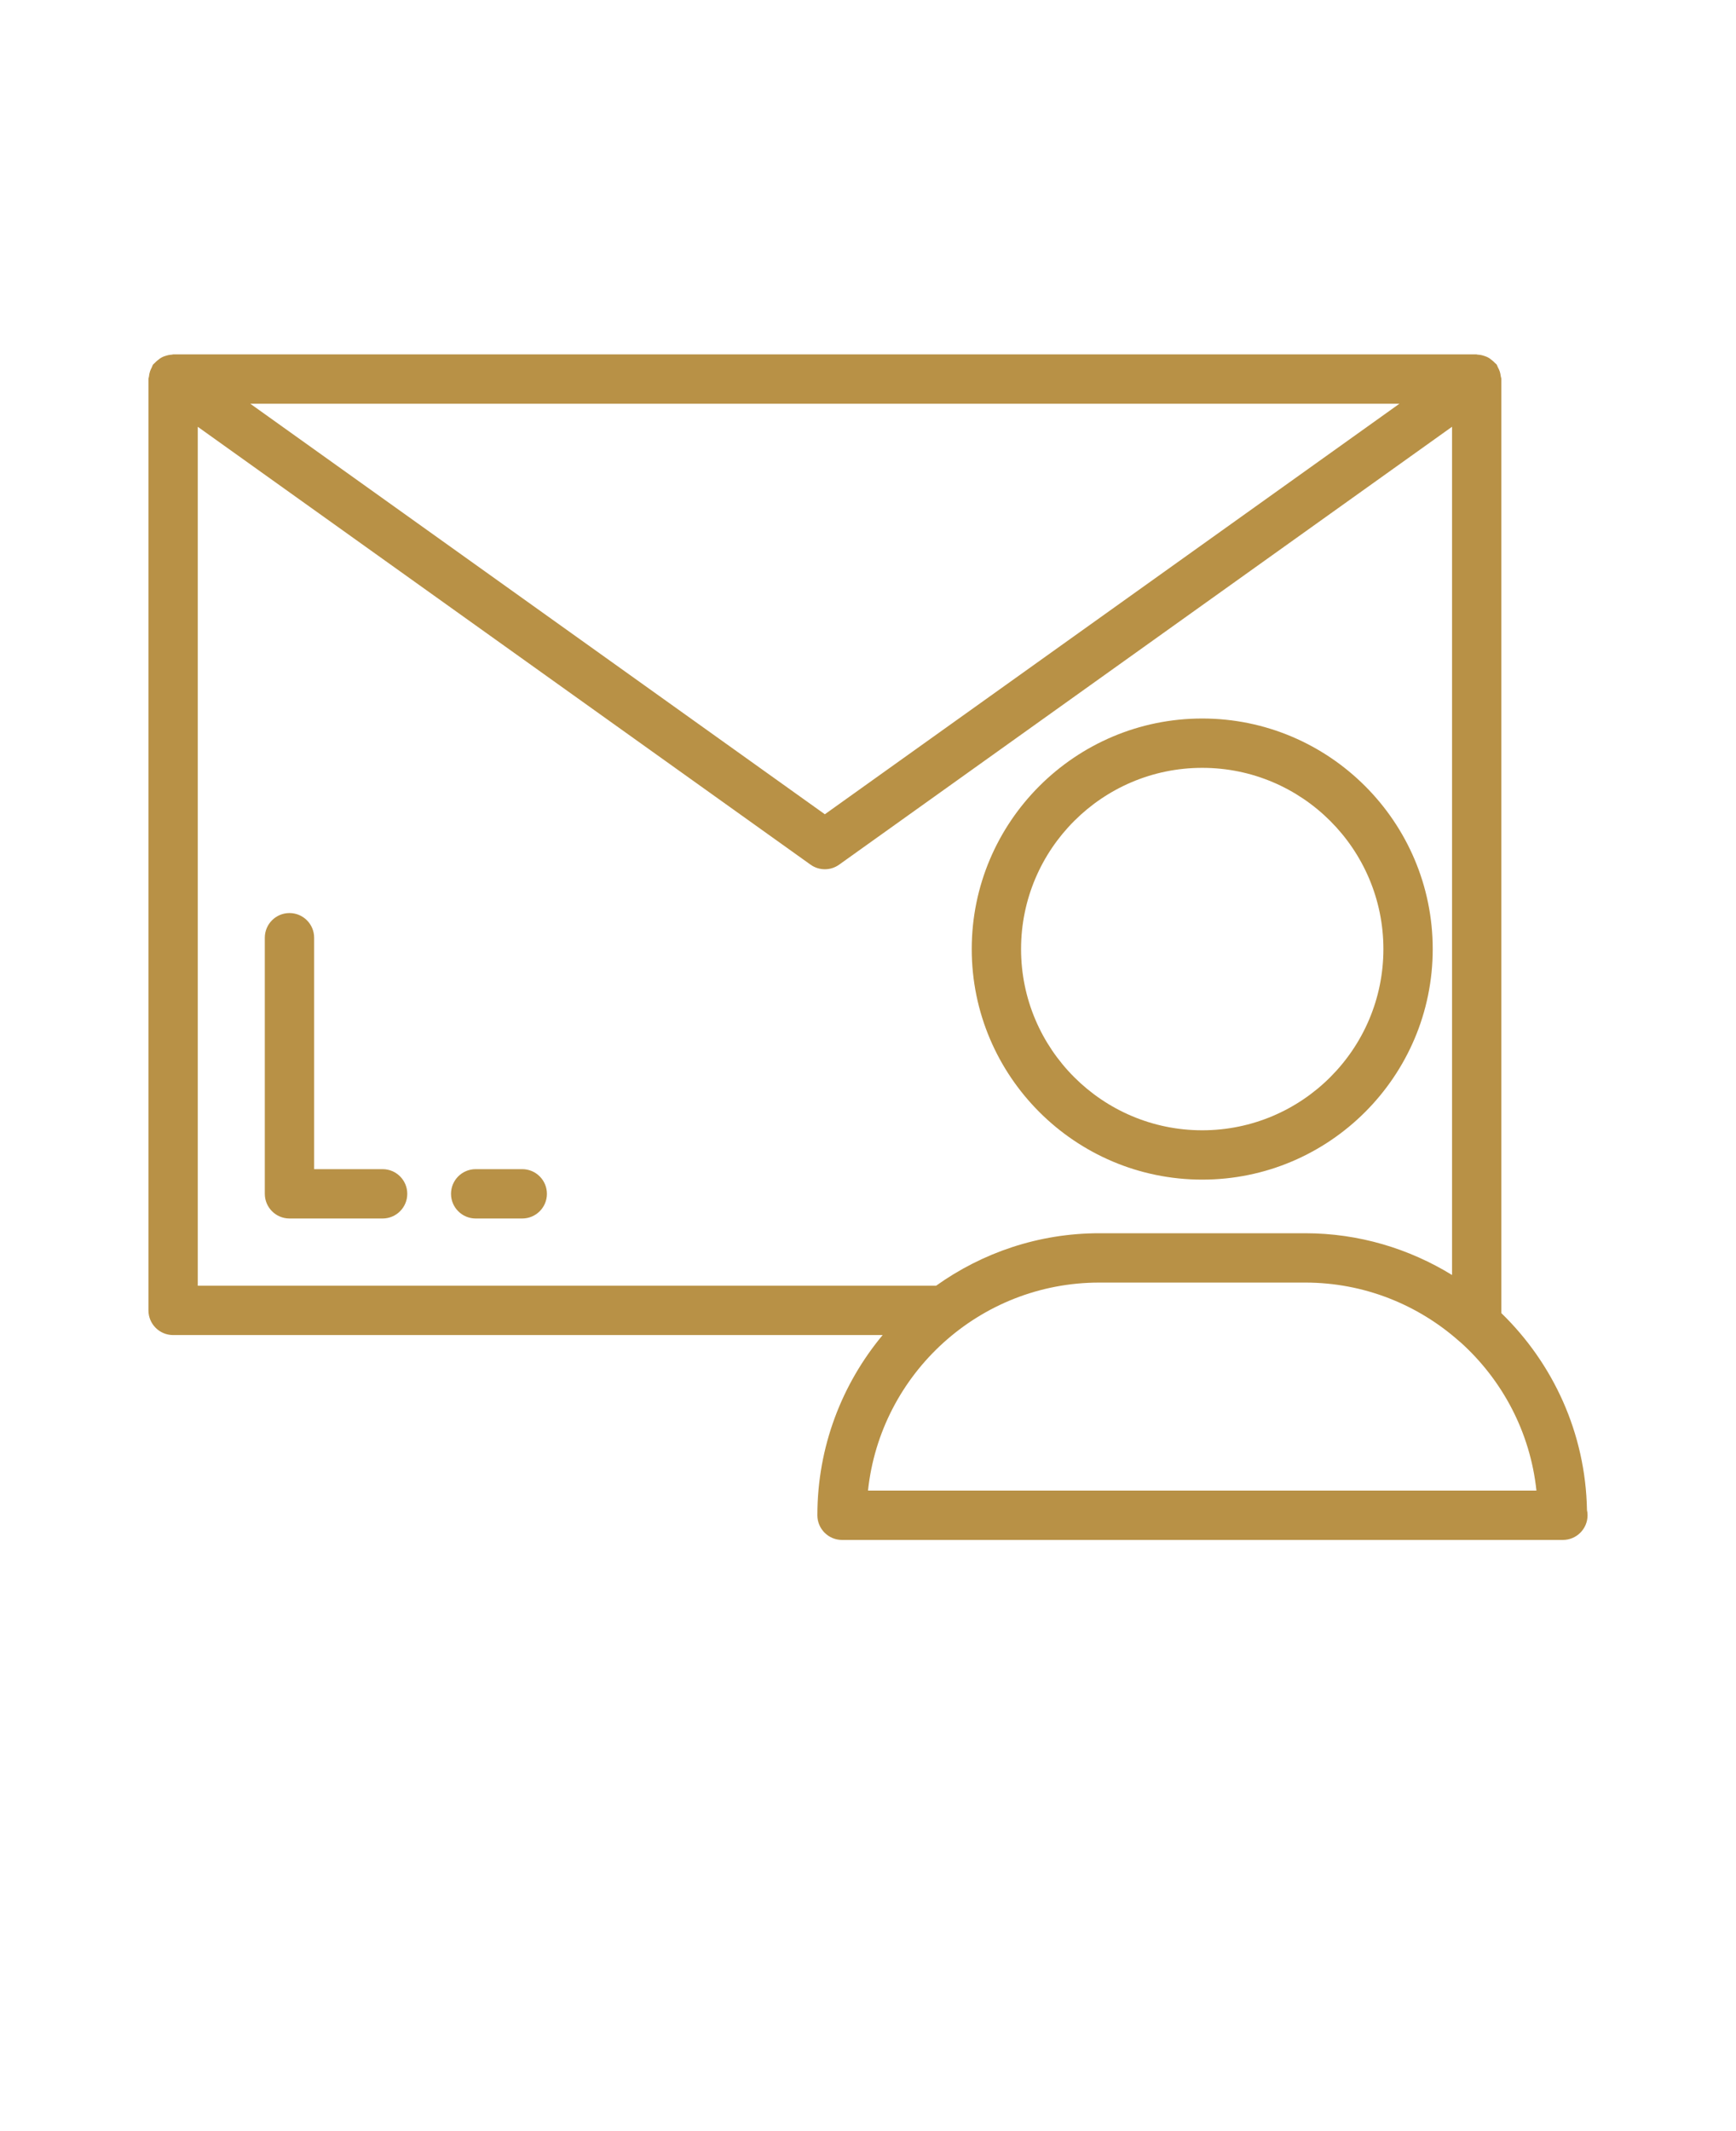 <svg xmlns="http://www.w3.org/2000/svg" xmlns:xlink="http://www.w3.org/1999/xlink" version="1.1" x="0px" y="0px" viewBox="-3.2 -6.4 70.4 86.4" enable-background="new 0 0 64 64" xml:space="preserve"><g><path fill="#B89146" d="M13.316,42c0,0.552-0.447,1-1,1H8.539c-0.553,0-1-0.448-1-1V31.617c0-0.552,0.447-1,1-1s1,0.448,1,1V41h2.777   C12.869,41,13.316,41.448,13.316,42z M17.979,41H16.09c-0.553,0-1,0.448-1,1s0.447,1,1,1h1.889c0.553,0,1-0.448,1-1   S18.531,41,17.979,41z M61.18,55.032c0,0.552-0.447,1-1,1c-0.005,0-0.013,0.001-0.02,0H30.947c-0.553,0-1-0.448-1-1   c0-2.776,0.996-5.323,2.647-7.306H3.82c-0.553,0-1-0.448-1-1V8.968c0-0.037,0.017-0.067,0.021-0.103   c0.007-0.072,0.02-0.14,0.043-0.21c0.019-0.057,0.043-0.107,0.071-0.159c0.02-0.038,0.026-0.08,0.052-0.116   c0.02-0.027,0.049-0.041,0.07-0.066c0.034-0.039,0.072-0.071,0.112-0.104c0.063-0.054,0.127-0.1,0.201-0.136   c0.036-0.018,0.073-0.029,0.112-0.042c0.089-0.03,0.176-0.049,0.269-0.054c0.018-0.001,0.031-0.01,0.049-0.01h52.855   c0.018,0,0.031,0.009,0.049,0.01c0.098,0.004,0.189,0.024,0.283,0.057c0.032,0.012,0.063,0.021,0.094,0.035   c0.079,0.037,0.148,0.087,0.217,0.145c0.037,0.031,0.072,0.062,0.104,0.098c0.022,0.025,0.053,0.04,0.072,0.067   c0.024,0.034,0.029,0.074,0.049,0.11c0.032,0.057,0.059,0.113,0.079,0.176c0.02,0.06,0.03,0.118,0.037,0.18   c0.006,0.042,0.025,0.079,0.025,0.123v37.867c2.094,2.034,3.417,4.858,3.473,7.988C61.173,54.89,61.18,54.96,61.18,55.032z    M6.95,9.968l23.3,16.644L53.551,9.968H6.95z M4.82,45.726h29.941c1.87-1.334,4.151-2.128,6.619-2.128h8.346   c2.185,0,4.221,0.626,5.959,1.693v-34.39L30.831,28.654c-0.174,0.125-0.377,0.187-0.581,0.187s-0.407-0.062-0.581-0.187   L4.82,10.903V45.726z M59.107,54.032c-0.251-2.375-1.388-4.489-3.072-6.007c-0.023-0.021-0.049-0.036-0.07-0.058   c-1.664-1.472-3.848-2.369-6.238-2.369h-8.346c-4.864,0-8.88,3.701-9.381,8.434H59.107z M36.207,32.077   c0-5.154,4.193-9.347,9.348-9.347c5.153,0,9.346,4.193,9.346,9.347s-4.192,9.347-9.346,9.347   C40.4,41.424,36.207,37.231,36.207,32.077z M38.207,32.077c0,4.051,3.296,7.347,7.348,7.347c4.051,0,7.346-3.296,7.346-7.347   c0-4.051-3.295-7.347-7.346-7.347C41.503,24.73,38.207,28.026,38.207,32.077z"/></g></svg>
